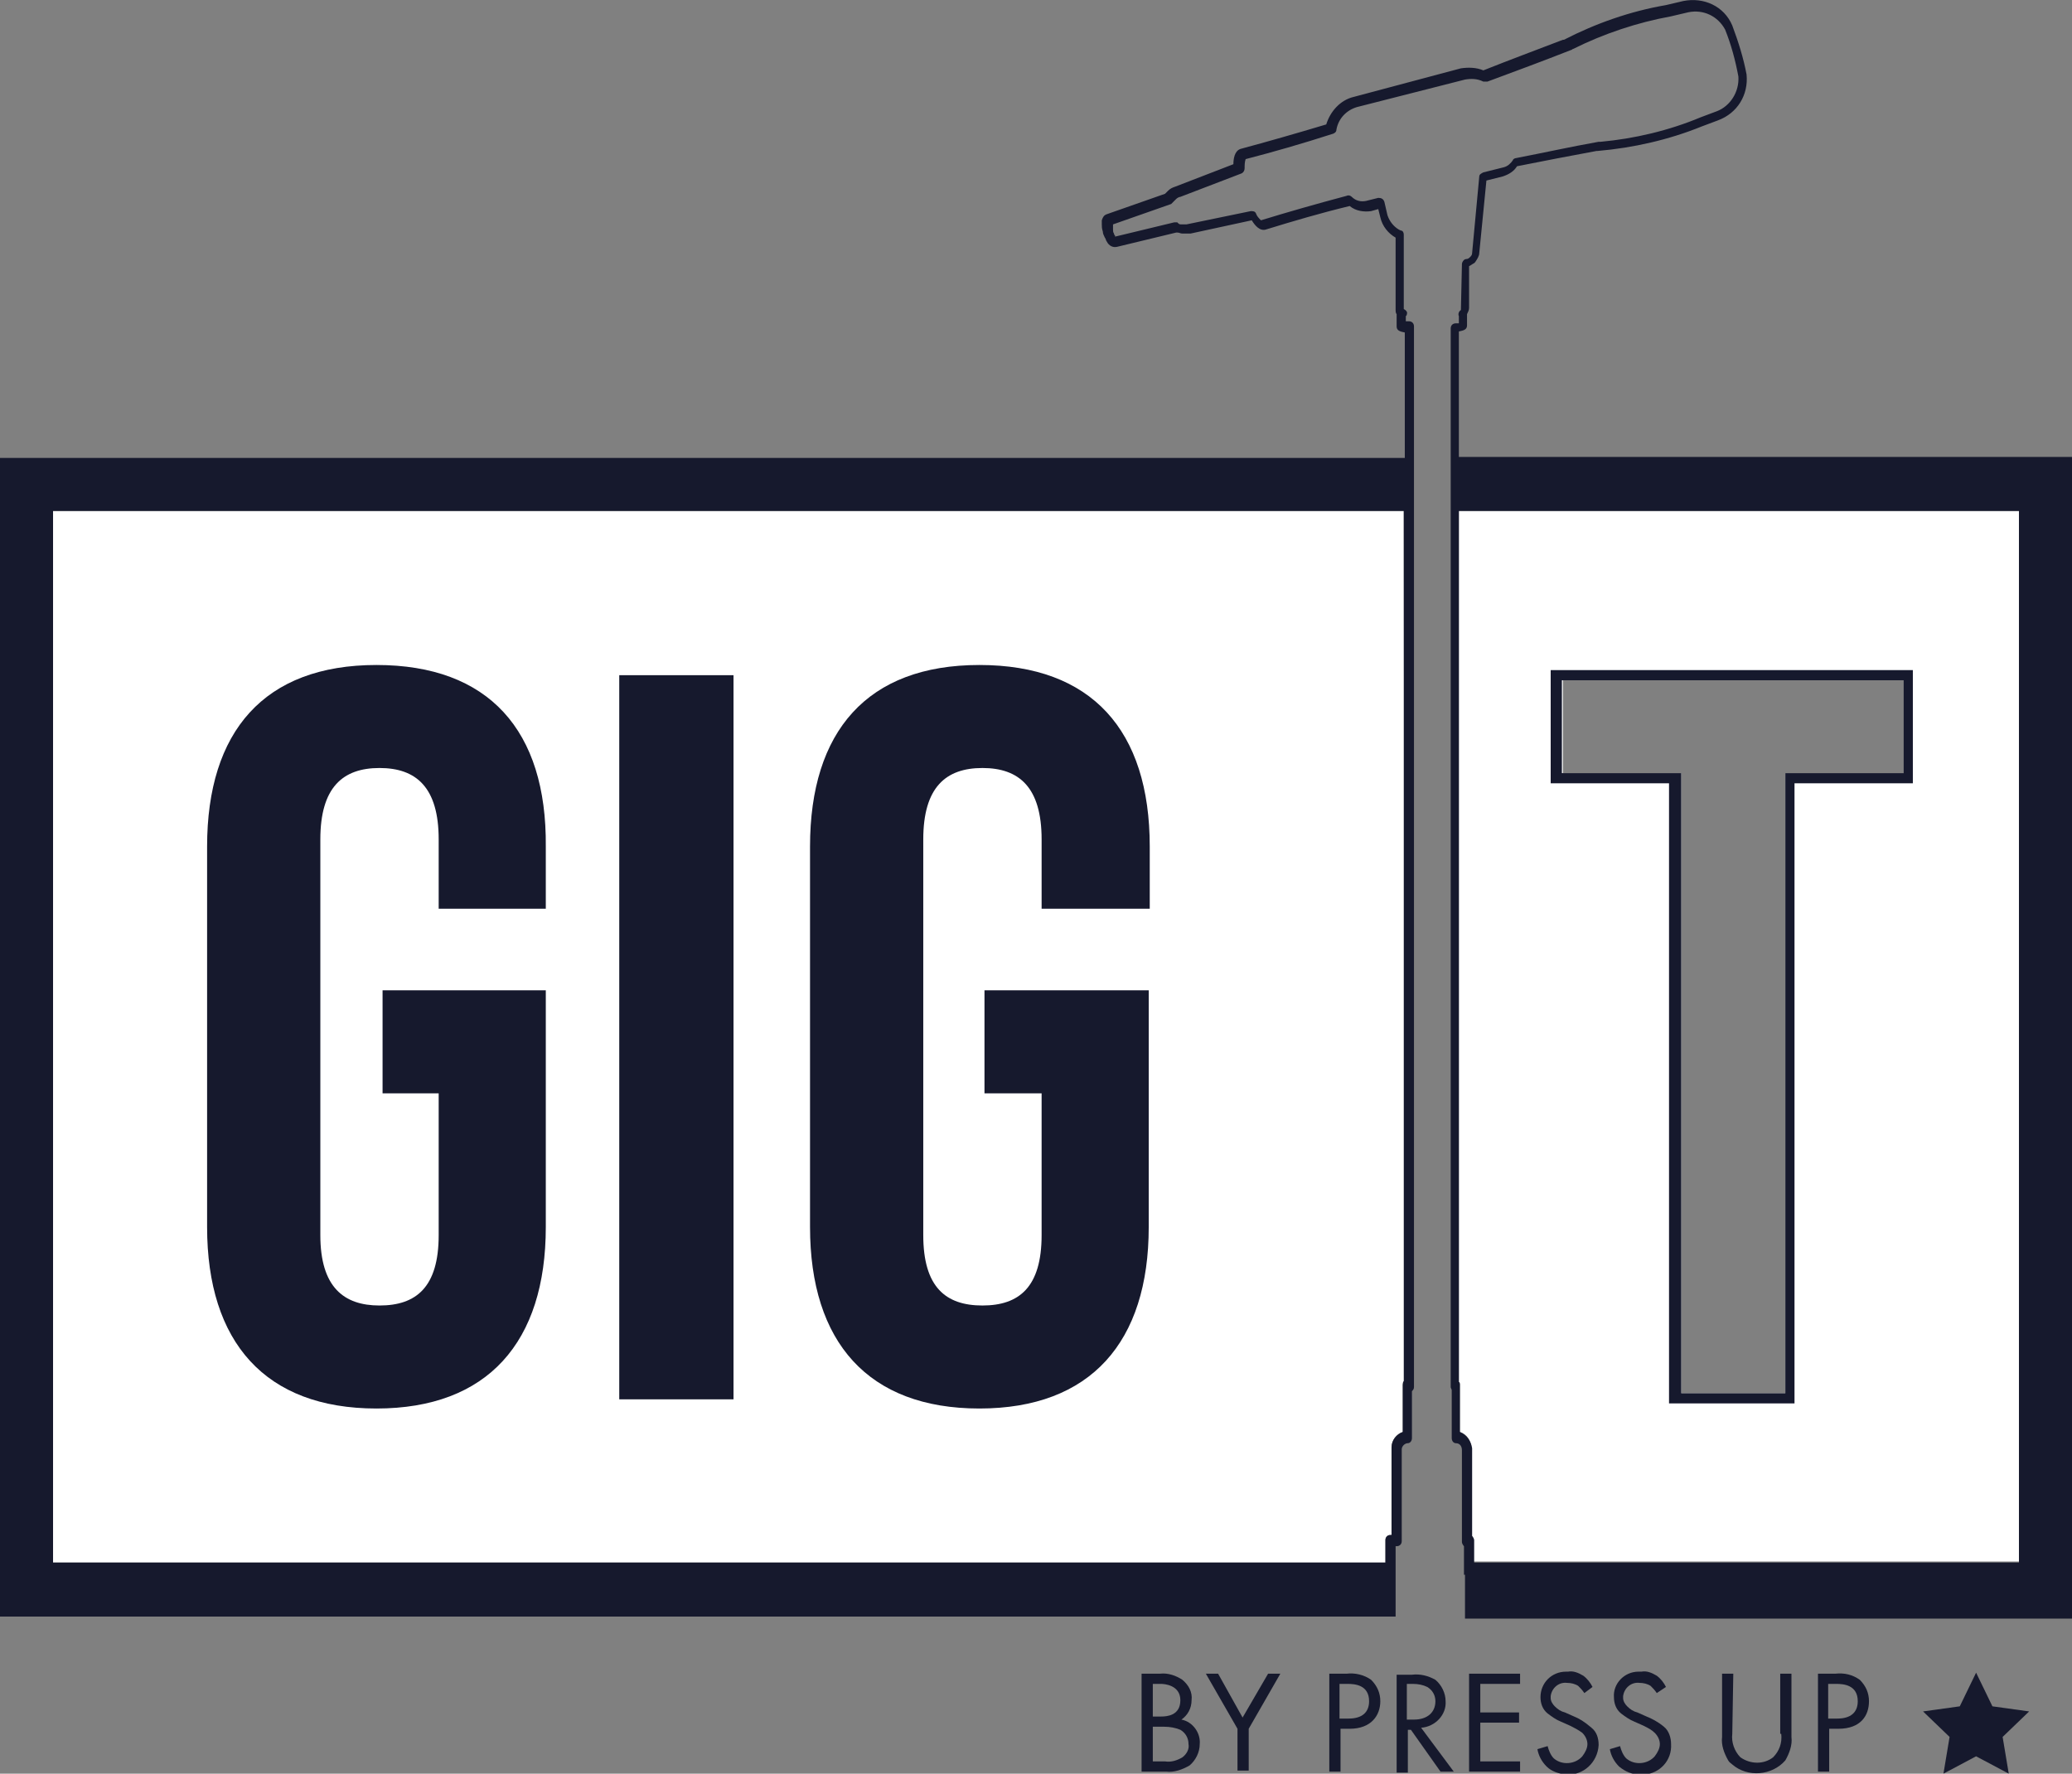 <?xml version="1.0" encoding="utf-8"?>
<!-- Generator: Adobe Illustrator 25.2.3, SVG Export Plug-In . SVG Version: 6.00 Build 0)  -->
<svg version="1.1" id="Layer_1" xmlns="http://www.w3.org/2000/svg" xmlns:xlink="http://www.w3.org/1999/xlink" x="0px" y="0px"
	 viewBox="0 0 203.1 173.9" style="enable-background:new 0 0 203.1 173.9;" xml:space="preserve">
<rect x="0" y="0" width="203.1" height="173.9" fill="#808080" stroke="none"/>
<style type="text/css">
	.st0{fill:#FFFFFF;}
	.st1{fill:#16192D;}
</style>
<path class="st0" d="M137.7,135.4c-0.1,0.1-0.2,0.2-0.2,0.4v4.6c-0.6,0.2-1.1,0.8-1.1,1.5v8.6h-0.1c-0.3,0-0.5,0.2-0.5,0.5v2.2H5.2
	V50.1h132.4L137.7,135.4z"/>
<path class="st0" d="M143,50.1v85.4c0.1,0.1,0.1,0.2,0.1,0.3v4.6c0.7,0.2,1.1,0.9,1.1,1.5v8.6c0.1,0.1,0.2,0.2,0.2,0.4v2.2h53.5
	V50.1H143z M186.6,75.8h-11.6v60.8h-10.2V75.8h-11.6v-9.1h33.5V75.8z"/>
<g>
	<polygon class="st1" points="195.3,167.3 193.7,164 192.1,167.3 188.5,167.8 191.1,170.3 190.5,173.9 193.7,172.2 196.9,173.9 
		196.3,170.3 198.9,167.8 	"/>
	<path class="st1" d="M115.8,168.6c0.6-0.4,1-1.1,1-1.9c0.1-0.8-0.3-1.5-0.9-2c-0.6-0.4-1.4-0.7-2.2-0.6l-1.8,0v9.6h2.4
		c0.8,0.1,1.6-0.2,2.3-0.6c0.6-0.5,1-1.3,1-2.1C117.7,169.9,116.9,168.8,115.8,168.6z M113,165.1h0.8c0.3,0,1.9,0.1,1.9,1.6
		s-1.3,1.6-1.9,1.6H113V165.1z M115.9,172.3c-0.5,0.3-1.1,0.5-1.7,0.4H113l0-3.4h1.1c0.6,0,1.1,0.1,1.6,0.3c0.5,0.3,0.8,0.8,0.8,1.4
		C116.6,171.5,116.3,172,115.9,172.3z"/>
	<polygon class="st1" points="121.8,168.4 119.4,164.1 118.2,164.1 121.3,169.5 121.3,173.6 122.4,173.6 122.4,169.5 125.5,164.1 
		124.3,164.1 	"/>
	<path class="st1" d="M132,164.1l-1.7,0v9.6h1.1v-4.2h0.9c2.1,0,3-1.3,3-2.7c0-0.8-0.3-1.5-0.9-2.1C133.7,164.2,132.8,164,132,164.1
		z M132.2,168.5h-0.9l0-3.4h0.8c0.7,0,2.1,0.1,2.1,1.7C134.2,167.9,133.5,168.5,132.2,168.5z"/>
	<path class="st1" d="M139.3,169.4c1.4-0.1,2.5-1.3,2.4-2.6c0-0.8-0.4-1.6-1-2.1c-0.7-0.4-1.5-0.6-2.3-0.5l-1.5,0v9.6h1.1v-4.2h0.3
		l2.9,4.1h1.3L139.3,169.4C139.3,169.4,139.3,169.4,139.3,169.4z M137.9,168.5v-3.4h0.6c0.5,0,1,0.1,1.4,0.3
		c0.5,0.3,0.8,0.8,0.8,1.4c0,1.1-0.8,1.8-2.1,1.8H137.9z"/>
	<polygon class="st1" points="144,173.7 149,173.7 149,172.7 145.1,172.7 145.1,168.9 148.9,168.9 148.9,167.9 145.1,167.9 
		145.1,165.1 149,165.1 149,164.1 144,164.1 	"/>
	<path class="st1" d="M154.3,168.3l-0.9-0.4c-0.4-0.1-0.7-0.3-1-0.6c-0.2-0.2-0.4-0.5-0.4-0.8c0-0.1,0-0.1,0-0.2
		c0.1-0.8,0.8-1.4,1.6-1.3c0.4,0,0.8,0.1,1.1,0.3c0.2,0.2,0.4,0.4,0.6,0.7l0.8-0.6c-0.2-0.4-0.5-0.8-0.9-1.1c-0.5-0.3-1-0.5-1.5-0.4
		c-0.1,0-0.1,0-0.2,0c-1.4,0-2.5,1.1-2.5,2.5c0,0.6,0.2,1.2,0.7,1.6c0.4,0.3,0.8,0.6,1.3,0.8l0.9,0.4c0.4,0.2,0.8,0.4,1.2,0.7
		c0.3,0.3,0.5,0.7,0.5,1.1c0,0.4-0.2,0.8-0.5,1.2c-0.7,0.8-2,0.9-2.8,0.2c-0.3-0.3-0.5-0.8-0.6-1.2l-1,0.3c0.1,0.6,0.4,1.2,0.9,1.7
		c0.5,0.5,1.2,0.7,1.9,0.8c1.7,0.1,3.1-1.2,3.2-2.9c0-0.7-0.2-1.3-0.7-1.7C155.3,168.8,154.8,168.5,154.3,168.3z"/>
	<path class="st1" d="M161.4,168.3l-0.9-0.4c-0.4-0.1-0.7-0.3-1-0.6c-0.2-0.2-0.4-0.5-0.4-0.8c0-0.1,0-0.1,0-0.2
		c0.1-0.8,0.8-1.4,1.6-1.3c0.4,0,0.8,0.1,1.1,0.3c0.2,0.2,0.4,0.4,0.6,0.7l0.9-0.6c-0.2-0.4-0.5-0.8-0.9-1.1c-0.5-0.3-1-0.5-1.5-0.4
		c-0.1,0-0.2,0-0.3,0c-1.4,0-2.5,1.2-2.4,2.5c0,0.6,0.2,1.2,0.7,1.6c0.4,0.3,0.8,0.6,1.3,0.8l0.9,0.4c0.4,0.2,0.8,0.4,1.1,0.7
		c0.3,0.3,0.5,0.7,0.5,1.1c0,0.4-0.2,0.8-0.5,1.2c-0.7,0.8-2,0.9-2.8,0.2c-0.3-0.3-0.5-0.8-0.6-1.2l-1,0.3c0.1,0.6,0.4,1.2,0.9,1.7
		c0.6,0.5,1.3,0.8,2.1,0.8c0.1,0,0.2,0,0.3,0c1.6-0.1,2.8-1.4,2.7-3c0-0.6-0.2-1.3-0.7-1.7C162.5,168.8,161.9,168.5,161.4,168.3z"/>
	<path class="st1" d="M174.6,170c0.1,0.9-0.2,1.7-0.8,2.3c-0.9,0.7-2.2,0.7-3.2,0c-0.6-0.6-0.9-1.5-0.8-2.3l0.1-5.9h-1.1v6.2
		c-0.1,0.8,0.2,1.6,0.6,2.3c0.1,0.2,0.3,0.3,0.4,0.4c1.5,1.3,3.9,1.1,5.2-0.4c0.4-0.7,0.7-1.5,0.6-2.3v-6.2h-1.1V170z"/>
	<path class="st1" d="M179.9,164.1l-1.7,0v9.6h1.1v-4.2h0.9c2.2,0,3-1.3,3-2.7c0-0.8-0.3-1.5-0.9-2.1
		C181.6,164.2,180.8,164,179.9,164.1z M180.1,168.5h-0.9l0-3.4h0.8c0.7,0,2.1,0.1,2.1,1.7C182.1,167.9,181.4,168.5,180.1,168.5z"/>
	<path class="st1" d="M143,44.8V32.5c0.5-0.1,0.8-0.2,0.8-0.6v-1.1c0.1-0.2,0.2-0.4,0.2-0.6v-4.1c0.2-0.1,0.3-0.2,0.5-0.3l0.1-0.1
		c0.2-0.3,0.4-0.6,0.4-0.9l0.7-7.1l1.6-0.4c0.6-0.2,1.1-0.5,1.4-1c2.5-0.5,5.1-1,7.8-1.5h0.1c3.5-0.3,7-1.1,10.2-2.4l1.6-0.6
		c1.9-0.7,3-2.5,2.8-4.5c-0.3-1.6-0.8-3.2-1.4-4.8C169,0.6,167-0.3,165,0.1l-1.7,0.4c-3.5,0.6-6.9,1.8-10,3.4h-0.1
		c-2.6,1-5.3,2-7.8,3c-0.7-0.3-1.5-0.3-2.2-0.2l-10.5,2.8c-1.3,0.3-2.3,1.4-2.7,2.7c-3,0.9-5.8,1.7-8.4,2.4c-0.6,0.2-0.7,1-0.7,1.5
		l-5.7,2.2c-0.3,0.1-0.5,0.2-0.7,0.4c-0.1,0.1-0.2,0.2-0.3,0.3l-5.7,2c-0.3,0.1-0.4,0.3-0.5,0.6c0,0.1,0,0.3,0,0.4
		c0,0.2,0,0.4,0.1,0.7c0,0.2,0.1,0.4,0.2,0.6c0.1,0.1,0.1,0.3,0.2,0.4c0.2,0.4,0.6,0.6,1,0.5l5.8-1.4h0.1c0.2,0,0.3,0.1,0.5,0.1
		c0.3,0,0.5,0,0.8,0l6-1.3c0.3,0.5,0.8,1.1,1.4,0.9c2.6-0.8,5.3-1.6,8.2-2.3c0.6,0.5,1.4,0.6,2.1,0.5l0.7-0.2l0.2,0.8
		c0.2,0.9,0.8,1.6,1.5,2v7c0,0.2,0,0.4,0.1,0.5V32c0,0.4,0.3,0.5,0.8,0.6v12.3H0v113.6h136.8v-4.2v-1v-1.7h0.1
		c0.3,0,0.5-0.2,0.5-0.5v-9c0-0.3,0.3-0.6,0.6-0.6c0.2,0,0.4-0.2,0.4-0.5v-4.6c0.1-0.1,0.2-0.2,0.2-0.4V50.1v-5.2V32
		c0-0.3-0.2-0.5-0.5-0.5h-0.3V31c0.1-0.1,0.1-0.1,0.1-0.2c0.1-0.2-0.1-0.4-0.3-0.5v-7.3c0-0.2-0.1-0.4-0.3-0.4l-0.2-0.1
		c-0.5-0.3-0.9-0.8-1.1-1.4l-0.3-1.3c-0.1-0.3-0.3-0.4-0.6-0.4l-1.2,0.3c-0.5,0.1-1,0-1.4-0.4c-0.1-0.1-0.3-0.2-0.5-0.1
		c-3,0.8-5.8,1.6-8.4,2.4c-0.2-0.2-0.4-0.4-0.5-0.7c-0.1-0.2-0.3-0.2-0.5-0.2l-6.3,1.3c-0.2,0-0.3,0-0.5,0c-0.1,0-0.2,0-0.3-0.1
		l-0.1-0.1c-0.1,0-0.2,0-0.3,0l-5.8,1.4l0-0.1c-0.1-0.1-0.1-0.1-0.1-0.2c-0.1-0.1-0.1-0.3-0.1-0.4c0-0.1,0-0.3,0-0.4
		c0,0,0-0.1,0-0.1l5.7-2c0.1-0.1,0.2-0.2,0.3-0.3c0.1-0.1,0.1-0.1,0.2-0.2c0.1-0.1,0.3-0.2,0.4-0.2l6-2.3c0.2-0.1,0.3-0.3,0.3-0.5
		c0-0.3,0-0.6,0.1-0.9c2.7-0.7,5.5-1.5,8.6-2.5c0.2-0.1,0.3-0.2,0.3-0.4c0.2-1.1,1-1.9,2-2.2l10.6-2.7c0.6-0.1,1.2-0.1,1.8,0.2
		c0.1,0,0.3,0,0.4,0c2.7-1,5.4-2,8.2-3.1c0.1,0,0.1-0.1,0.2-0.1c3-1.5,6.3-2.6,9.6-3.2l1.7-0.4c1.5-0.3,2.9,0.4,3.6,1.7
		c0.6,1.5,1,3,1.3,4.6c0.1,1.5-0.8,2.9-2.1,3.4l-1.6,0.6c-3.1,1.3-6.5,2.1-9.8,2.4h-0.2c-2.8,0.5-5.5,1.1-8.1,1.6
		c-0.1,0-0.3,0.1-0.3,0.2c-0.2,0.3-0.5,0.6-0.9,0.7l-2,0.5c-0.2,0.1-0.4,0.2-0.4,0.4l-0.7,7.5c0,0.2-0.1,0.3-0.2,0.4
		c-0.1,0.1-0.2,0.2-0.4,0.2c-0.2,0-0.4,0.3-0.4,0.5l-0.1,4.5c-0.2,0.1-0.3,0.4-0.2,0.6v0.7h-0.3c-0.3,0-0.5,0.2-0.5,0.5v103.8
		c0,0.1,0.1,0.2,0.1,0.3v4.7c0,0.3,0.2,0.5,0.4,0.5c0.4,0,0.6,0.3,0.6,0.7v9c0,0.1,0.1,0.3,0.2,0.4v2.8h0.1v4.3h59.7V44.8H143z
		 M137.5,135.8v4.6c-0.6,0.2-1.1,0.8-1.1,1.5v8.6h-0.1c-0.3,0-0.5,0.2-0.5,0.5v2.2h-13.1H5.2V50.1h117.5h14.9l0,85.3
		C137.5,135.5,137.5,135.7,137.5,135.8z M143.1,140.4v-4.6c0-0.1,0-0.3-0.1-0.3V50.1h14.6h40.3v103.1h-40.3h-13.1V151
		c0-0.1-0.1-0.3-0.2-0.4V142C144.2,141.3,143.8,140.7,143.1,140.4z"/>
	<path class="st1" d="M36.9,65.2c-11,0-16.6,6.5-16.6,17.8v37.3c0,11.3,5.7,17.8,16.6,17.8s16.6-6.5,16.6-17.8V97.1H37.5v10.1H43
		v13.9c0,5.1-2.2,6.9-5.8,6.9c-3.5,0-5.8-1.8-5.8-6.9V82.3c0-5.1,2.2-7,5.8-7c3.6,0,5.8,1.9,5.8,7v6.8h10.5V83
		C53.6,71.6,47.9,65.2,36.9,65.2z"/>
	<rect x="60.7" y="66.2" class="st1" width="11.2" height="71"/>
	<path class="st1" d="M96,65.2c-11,0-16.6,6.5-16.6,17.8v37.3c0,11.3,5.7,17.8,16.6,17.8s16.6-6.5,16.6-17.8V97.1H96.5v10.1h5.6
		v13.9c0,5.1-2.2,6.9-5.8,6.9s-5.8-1.8-5.8-6.9V82.3c0-5.1,2.2-7,5.8-7s5.8,1.9,5.8,7v6.8h10.6V83C112.7,71.6,107,65.2,96,65.2z"/>
	<path class="st1" d="M163.7,137.6h12.2V76.8h11.6V65.7h-35.5v11.1h11.6V137.6z M153.1,75.8v-9.1h33.5v9.1h-11.6v60.8h-10.2l0-60.8
		H153.1z"/>
</g>
</svg>
